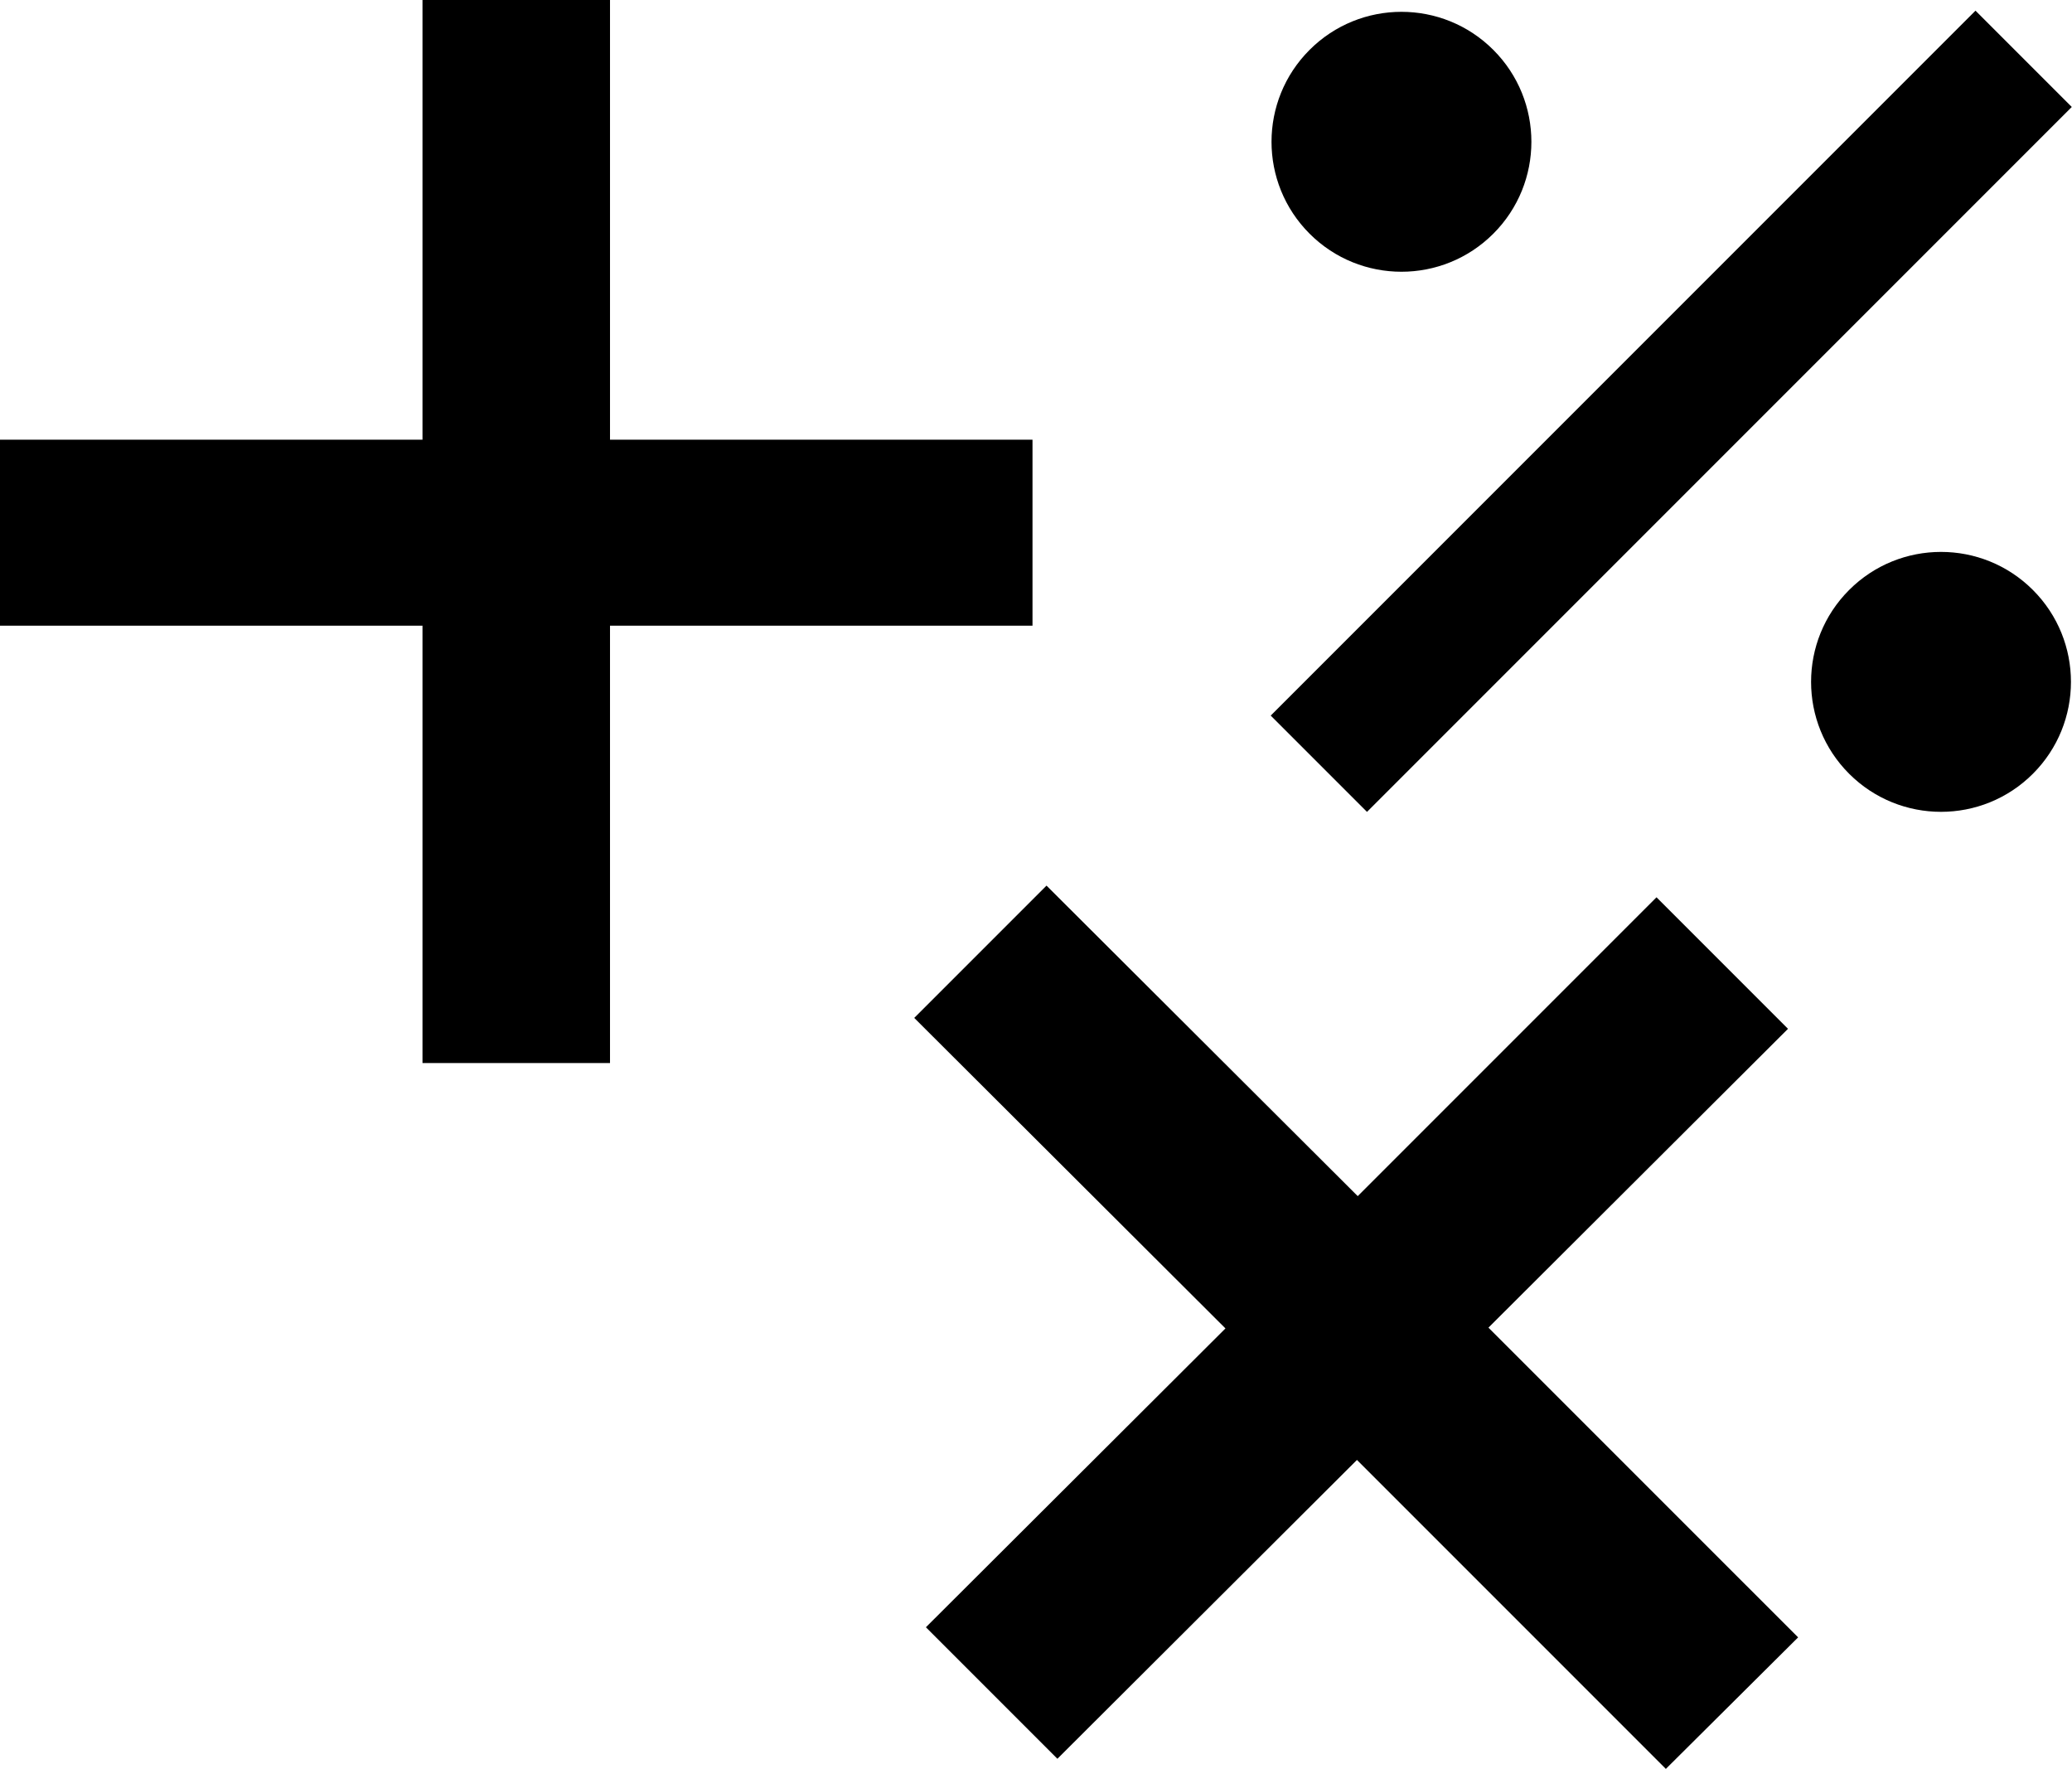 <svg xmlns="http://www.w3.org/2000/svg" viewBox="0 0 26.63 22.73" width="100%" height="100%"><title>calculation</title><polygon points="13.27 5.65 7.84 5.65 7.84 0 5.43 0 5.43 5.65 0 5.65 0 8.04 5.43 8.04 5.43 13.66 7.84 13.66 7.84 8.04 13.27 8.04 13.27 5.65"/><polygon points="21.29 11.53 17.45 15.37 13.45 11.38 11.75 13.08 15.75 17.07 11.9 20.91 13.59 22.6 17.44 18.76 21.41 22.73 23.11 21.04 19.13 17.06 22.98 13.22 21.29 11.53"/><rect x="15.08" y="4.41" width="12.81" height="1.75" transform="translate(2.55 16.74) rotate(-45)"/><circle cx="18.01" cy="1.82" r="1.67" transform="translate(3.99 13.27) rotate(-45)"/><circle cx="24.95" cy="8.76" r="1.67" transform="translate(1.11 20.21) rotate(-45)"/></svg>
